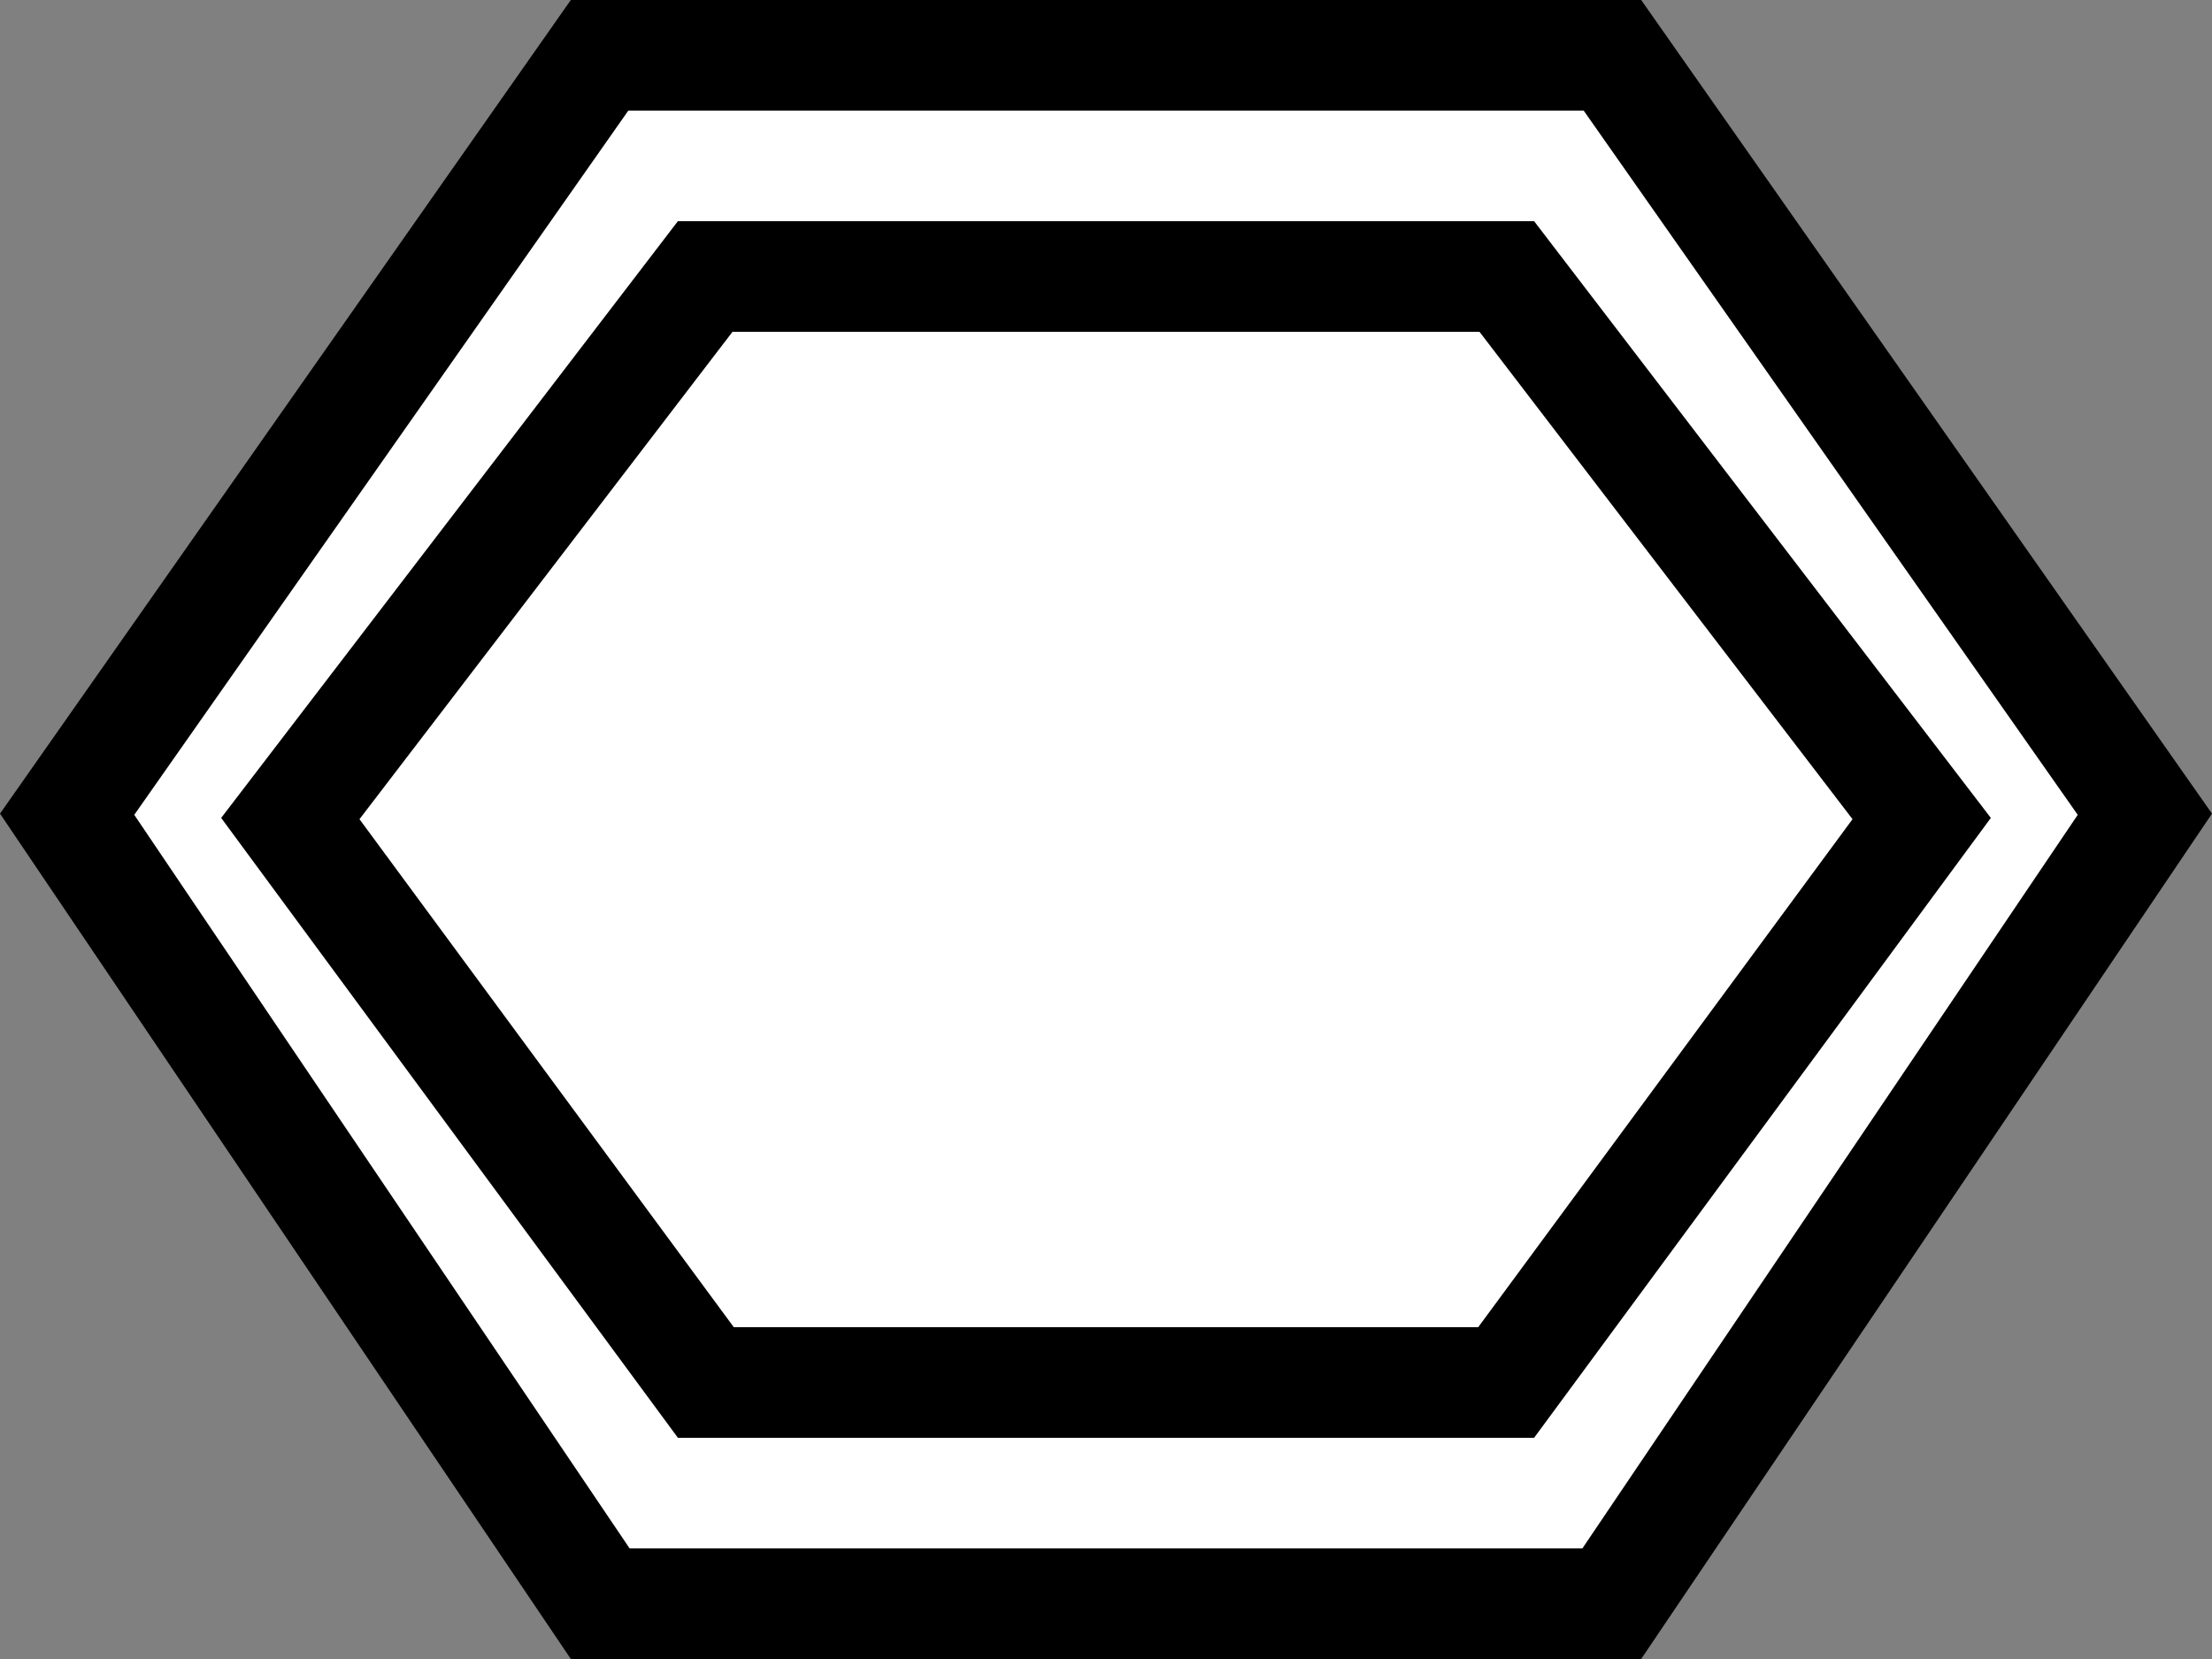 <svg width="20" height="15" viewBox="0 0 20 15" fill="none" xmlns="http://www.w3.org/2000/svg">
<rect x="0" y="0" width="20" height="15" fill="#808080" stroke="none"/>
<g clip-path="url(#clip0_89_5778)">
<path d="M5.421 0.5H14.579L19.393 7.362L14.573 14.5H5.427L0.607 7.362L5.421 0.5Z" fill="white" stroke="black"/>
<path d="M6.376 2.5H13.624L17.375 7.401L13.618 12.5H6.382L2.625 7.401L6.376 2.5Z" fill="white" stroke="black"/>
</g>
<defs>
<clipPath id="clip0_89_5778">
<rect width="20" height="15" fill="white"/>
</clipPath>
</defs>
</svg>
